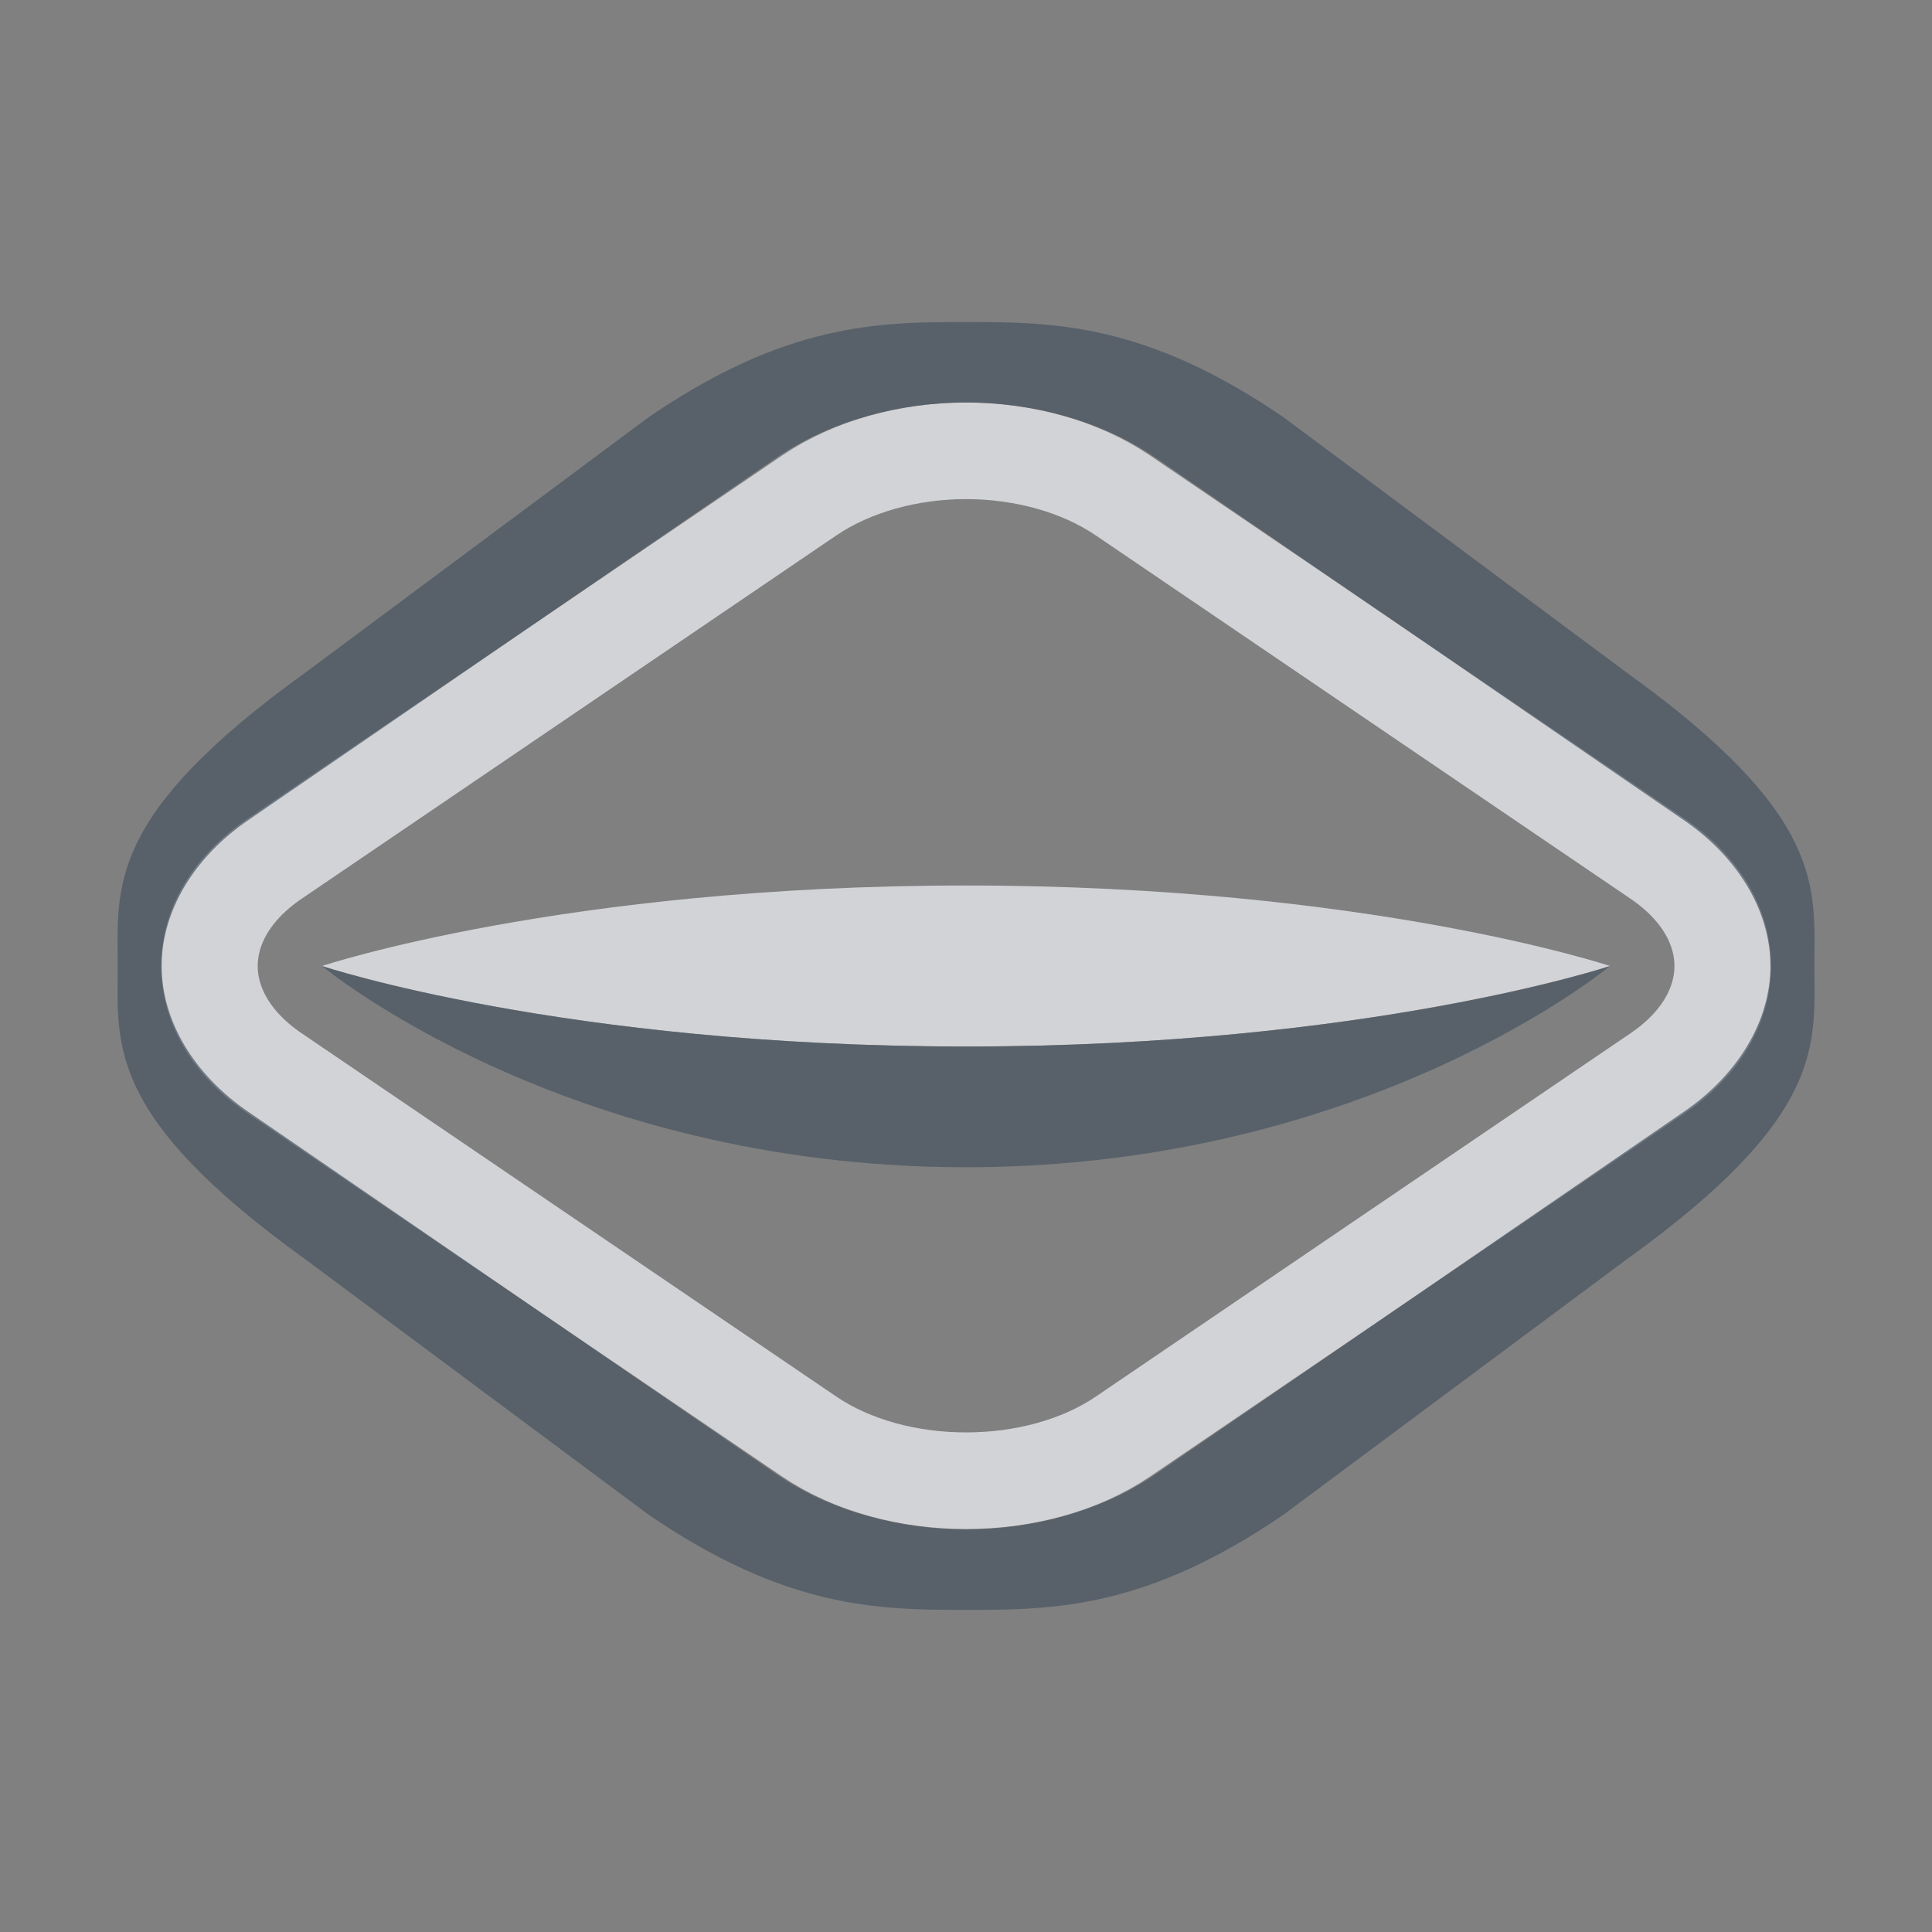 <?xml version="1.0" encoding="UTF-8" standalone="no"?>
<!-- Created with Inkscape (http://www.inkscape.org/) -->

<svg
   xmlns:dc="http://purl.org/dc/elements/1.1/"
   xmlns:cc="http://creativecommons.org/ns#"
   xmlns:rdf="http://www.w3.org/1999/02/22-rdf-syntax-ns#"
   xmlns:svg="http://www.w3.org/2000/svg"
   xmlns="http://www.w3.org/2000/svg"
   xmlns:xlink="http://www.w3.org/1999/xlink"
   xmlns:sodipodi="http://sodipodi.sourceforge.net/DTD/sodipodi-0.dtd"
   xmlns:inkscape="http://www.inkscape.org/namespaces/inkscape"
   width="24"
   height="24"
   id="svg13094"
   version="1.1"
   inkscape:version="0.48.3.1 r9886"
   sodipodi:docname="object-hidden.svg">
  <rect width="100%" height="100%" fill="#808080" stroke="none"/>
  <sodipodi:namedview
     id="base"
     pagecolor="#ffffff"
     bordercolor="#666666"
     borderopacity="1.0"
     inkscape:pageopacity="0.0"
     inkscape:pageshadow="2"
     inkscape:zoom="45.254834"
     inkscape:cx="13.048264"
     inkscape:cy="11.023949"
     inkscape:document-units="px"
     inkscape:current-layer="layer1"
     showgrid="true"
     inkscape:snap-bbox="true"
     inkscape:bbox-paths="true"
     inkscape:bbox-nodes="true"
     inkscape:snap-bbox-edge-midpoints="true"
     inkscape:snap-bbox-midpoints="true"
     inkscape:object-paths="true"
     inkscape:snap-intersection-paths="true"
     inkscape:object-nodes="true"
     inkscape:snap-smooth-nodes="true"
     inkscape:snap-midpoints="true"
     inkscape:snap-object-midpoints="true"
     inkscape:snap-center="true"
     showguides="false"
     inkscape:guide-bbox="true"
     inkscape:window-width="1920"
     inkscape:window-height="1023"
     inkscape:window-x="-10"
     inkscape:window-y="35"
     inkscape:window-maximized="1"
     inkscape:snap-global="true"
     fit-margin-top="0"
     fit-margin-left="0"
     fit-margin-right="0"
     fit-margin-bottom="0"
     showborder="true"
     inkscape:showpageshadow="false">
    <sodipodi:guide
       orientation="0,1"
       position="-20,933.613"
       id="guide4700" />
    <sodipodi:guide
       orientation="0,1"
       position="581.719,331.894"
       id="guide4702" />
    <sodipodi:guide
       orientation="1,0"
       position="581.719,492.704"
       id="guide4706" />
    <sodipodi:guide
       orientation="1,0"
       position="60,933.613"
       id="guide4708" />
    <sodipodi:guide
       orientation="0,1"
       position="-20,853.613"
       id="guide4710" />
    <sodipodi:guide
       orientation="0,1"
       position="541.719,411.894"
       id="guide4712" />
    <sodipodi:guide
       orientation="1,0"
       position="501.719,411.894"
       id="guide4714" />
    <inkscape:grid
       type="xygrid"
       id="grid3216"
       empspacing="5"
       visible="true"
       enabled="true"
       snapvisiblegridlinesonly="true"
       originx="-20px"
       originy="-216px" />
    <sodipodi:guide
       orientation="-0.707,0.707"
       position="9,-243"
       id="guide3847" />
    <sodipodi:guide
       orientation="0.707,0.707"
       position="10,-242"
       id="guide3849" />
    <sodipodi:guide
       orientation="-0.707,0.707"
       position="12,-209"
       id="guide3851" />
  </sodipodi:namedview>
  <defs
     id="defs13096" />
  <g
     transform="translate(9384.308,-4838.199)"
     id="layer1"
     inkscape:groupmode="layer"
     inkscape:label="Camada 1">
    <path
       inkscape:connector-curvature="0"
       id="path3799"
       d="m -9372.307,4843.799 c -0.703,0 -1.41,0.189 -1.949,0.555 l -6.642,4.513 c -1.078,0.732 -1.078,1.932 0,2.664 l 6.642,4.513 c 1.078,0.732 2.82,0.732 3.898,0 l 6.642,-4.513 c 1.078,-0.732 1.078,-1.932 0,-2.664 l -6.642,-4.513 c -0.539,-0.366 -1.246,-0.555 -1.949,-0.555 z"
       style="color:#000000;fill:none;stroke:#EDEFF3;stroke-width:1.2;stroke-miterlimit:4;stroke-opacity:0.75;stroke-dasharray:none;marker:none;visibility:visible;display:inline;overflow:visible;enable-background:accumulate;opacity:1" />
    <path
       style="font-size:medium;font-style:normal;font-variant:normal;font-weight:normal;font-stretch:normal;text-indent:0;text-align:start;text-decoration:none;line-height:normal;letter-spacing:normal;word-spacing:normal;text-transform:none;direction:ltr;block-progression:tb;writing-mode:lr-tb;text-anchor:start;baseline-shift:baseline;color:#000000;fill:#485462;fill-opacity:0.7;fill-rule:nonzero;stroke:none;stroke-width:1;marker:none;visibility:visible;display:inline;overflow:visible;enable-background:accumulate;font-family:Sans;-inkscape-font-specification:Sans"
       d="m -9372.308,4842.199 0,1 c 0.832,0 1.689,0.229 2.359,0.688 l 6.558,4.5 c 0.674,0.461 1.076,1.13 1.076,1.812 l 0.546,0 c 0,-0.981 0.15,-1.863 -2.344,-3.654 l -4.251,-3.163 c -1.704,-1.165 -2.839,-1.183 -3.942,-1.183 z"
       id="rect3812"
       inkscape:connector-curvature="0"
       sodipodi:nodetypes="ccccccccc" />
    <use
       height="24"
       width="24"
       transform="matrix(-1,0,0,1,-18744.615,0)"
       id="use3861"
       xlink:href="#rect3812"
       y="0"
       x="0"
       style="color:#000000;fill:#485462;fill-opacity:0.7;fill-rule:nonzero;stroke:none;stroke-width:1;marker:none;visibility:visible;display:inline;overflow:visible;enable-background:accumulate" />
    <use
       height="24"
       width="24"
       transform="matrix(-1,0,0,-1,-18744.615,9700.397)"
       id="use3863"
       xlink:href="#rect3812"
       y="0"
       x="0" />
    <use
       x="0"
       y="0"
       xlink:href="#rect3812"
       id="use3859"
       transform="matrix(1,0,0,-1,2e-4,9700.397)"
       width="24"
       height="24" />
    <path
       sodipodi:nodetypes="czczc"
       style="color:#000000;fill:#EDEFF3;fill-opacity:0.75;fill-rule:nonzero;stroke:none;stroke-width:1;marker:none;visibility:visible;display:inline;overflow:visible;enable-background:accumulate;opacity:1"
       d="m -9380.308,4850.199 c 0,0 3,-1 8,-1 5,0 8,1 8,1 0,0 -3,1 -8,1 -5,0 -8,-1 -8,-1 z"
       id="path3022"
       inkscape:connector-curvature="0" />
    <path
       inkscape:connector-curvature="0"
       id="path3020"
       d="m -9380.308,4850.199 c 0,0 3,2.5 8,2.5 5,0 8,-2.5 8,-2.5 0,0 -3,1 -8,1 -5,0 -8,-1 -8,-1 z"
       style="color:#000000;fill:#485462;fill-opacity:0.7;fill-rule:nonzero;stroke:none;stroke-width:1;marker:none;visibility:visible;display:inline;overflow:visible;enable-background:accumulate"
       sodipodi:nodetypes="czczc" />
  </g>
</svg>

